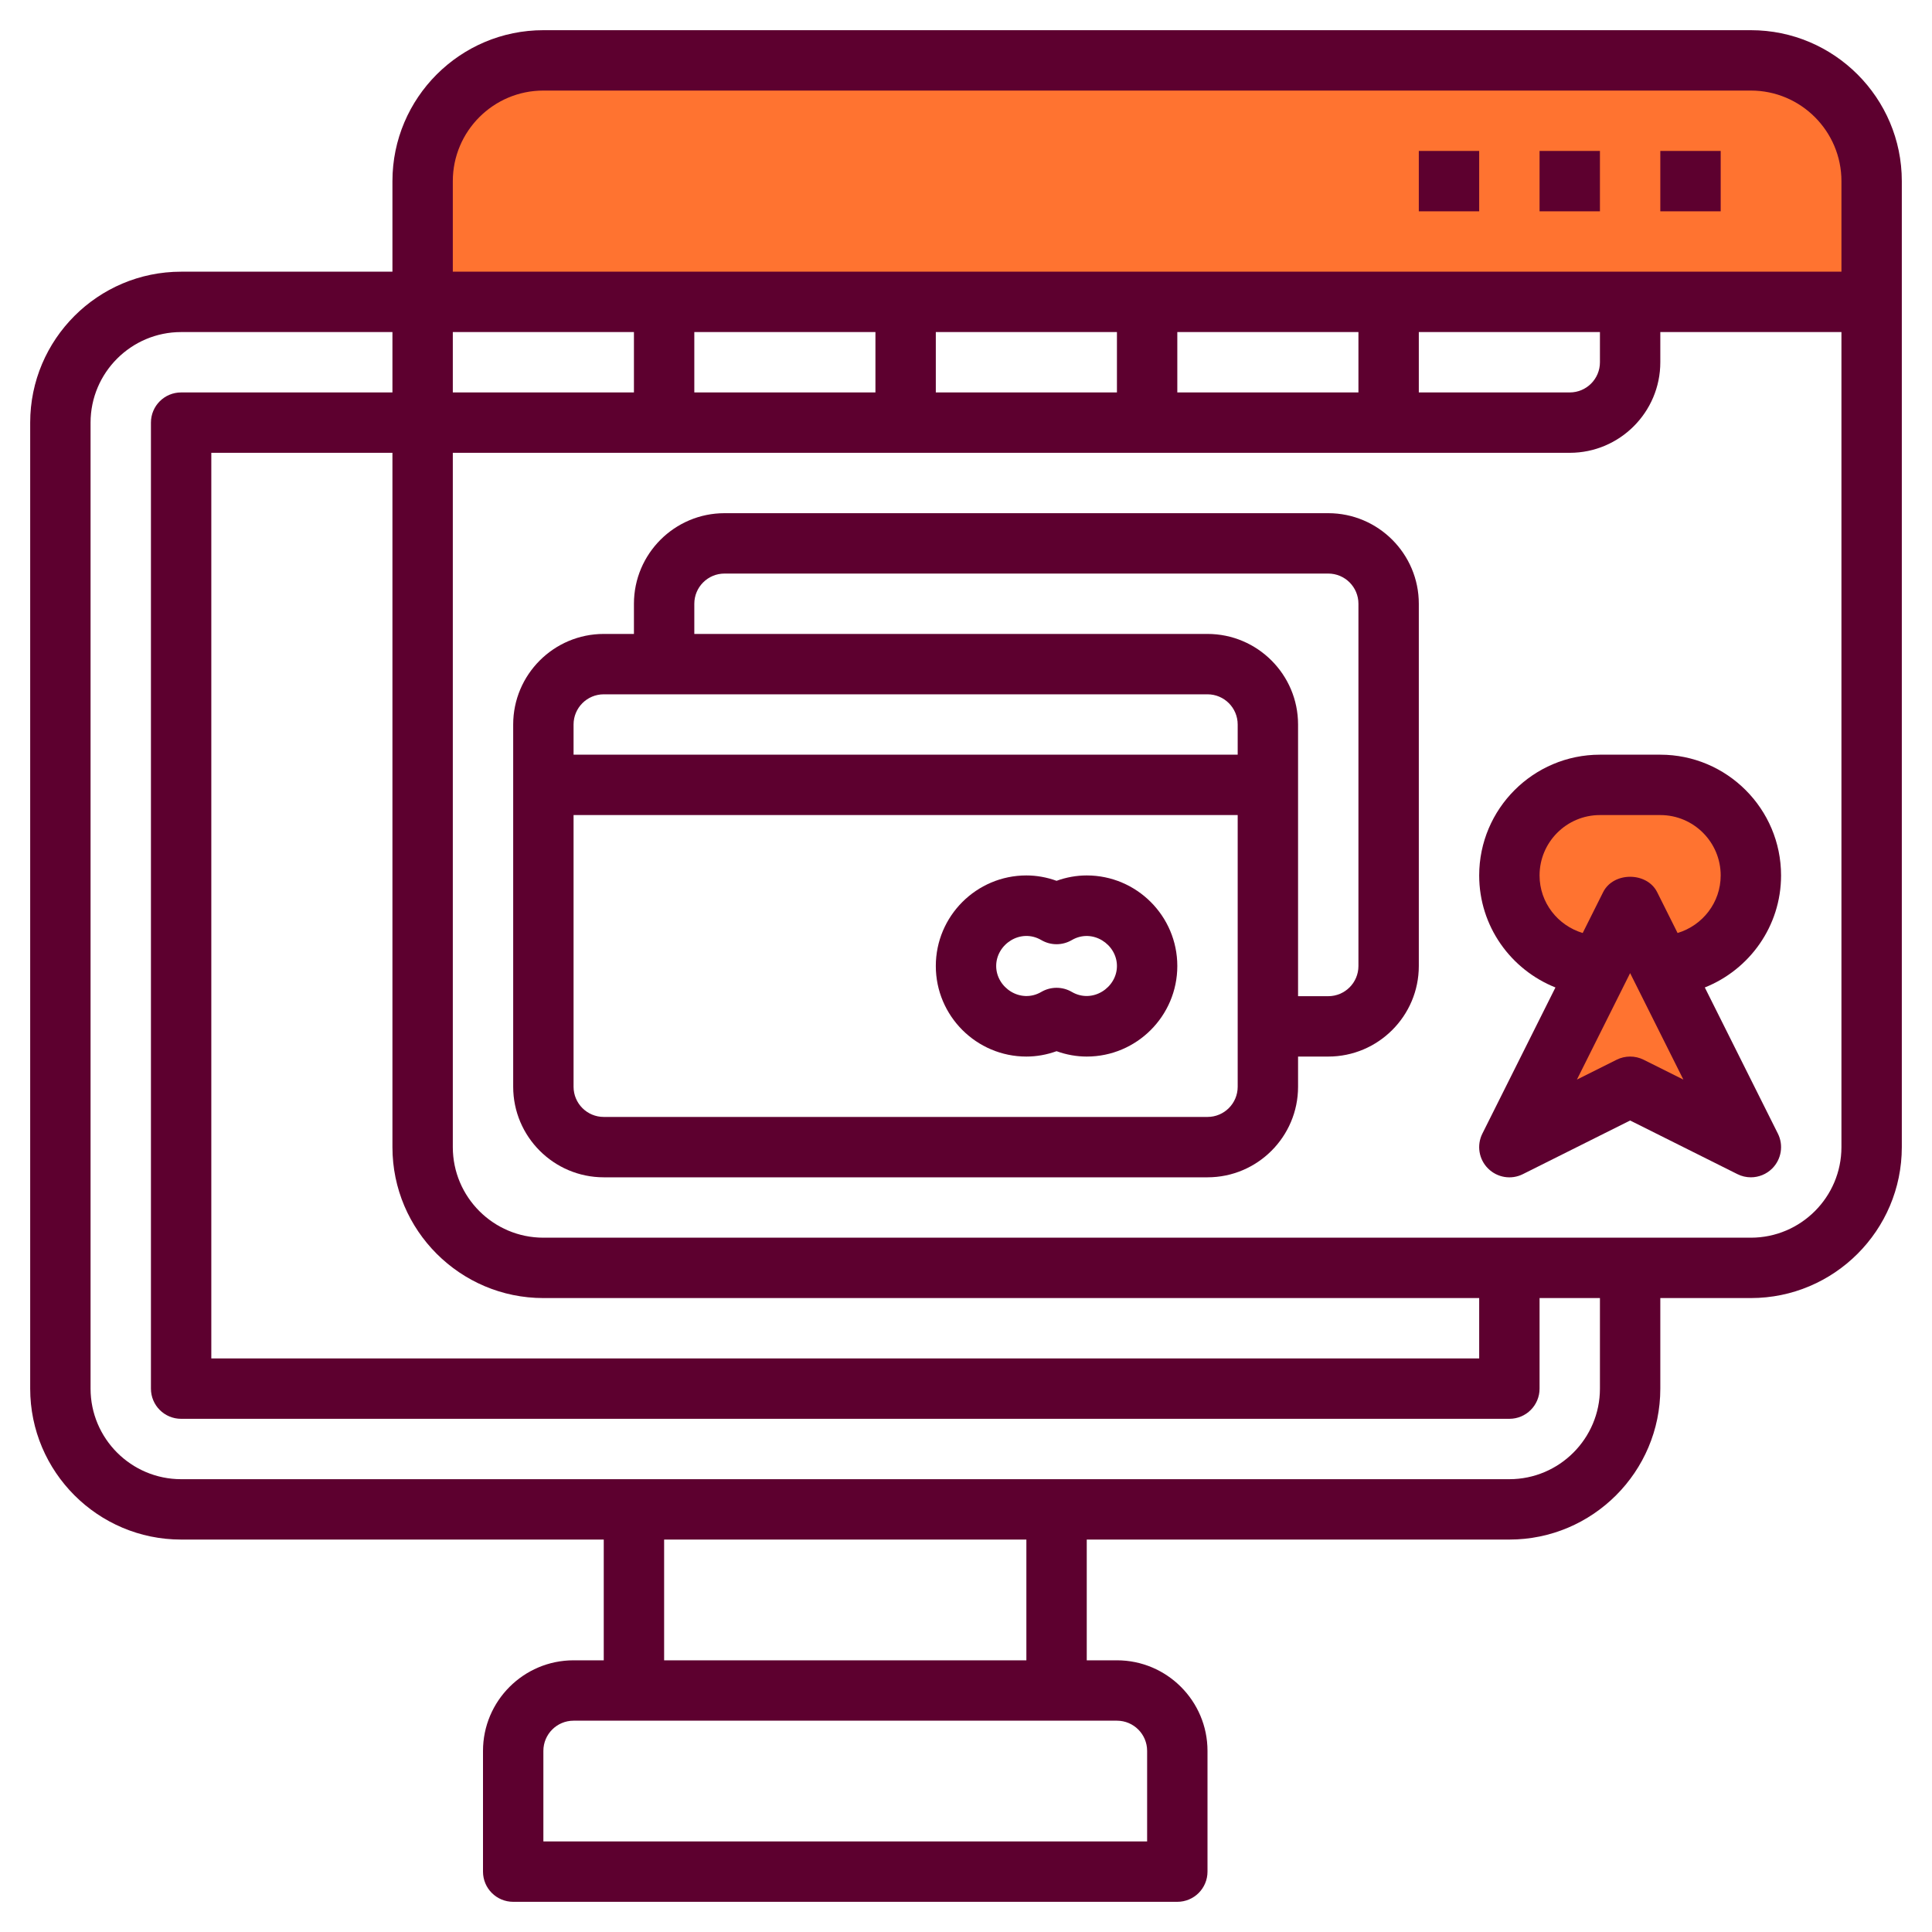 <?xml version="1.0"?>
<svg xmlns="http://www.w3.org/2000/svg" id="Layer_3" enable-background="new 0 0 64 64" height="512px" viewBox="0 0 64 64" width="512px" class=""><g><g><g fill="#f4b2b0"><path d="m53 32c-1.657 0-3-1.343-3-3 0-1.657 1.343-3 3-3h2c1.657 0 3 1.343 3 3 0 1.657-1.343 3-3 3z" data-original="#F4B2B0" class="active-path" style="fill:#FF7330" data-old_color="#F4B2B0"/><path d="m50 38 4-8 4 8-4-2z" data-original="#F4B2B0" class="active-path" style="fill:#FF7330" data-old_color="#F4B2B0"/><path d="m62 6c0-2.209-1.791-4-4-4h-40c-2.209 0-4 1.791-4 4v4h48z" data-original="#F4B2B0" class="active-path" style="fill:#FF7330" data-old_color="#F4B2B0"/></g><g fill="#b3404a"><path d="m58 1h-40c-2.757 0-5 2.243-5 5v3h-7c-2.757 0-5 2.243-5 5v32c0 2.757 2.243 5 5 5h14v4h-1c-1.654 0-3 1.346-3 3v4c0 .553.447 1 1 1h22c.553 0 1-.447 1-1v-4c0-1.654-1.346-3-3-3h-1v-4h14c2.757 0 5-2.243 5-5v-3h3c2.757 0 5-2.243 5-5v-32c0-2.757-2.243-5-5-5zm-40 2h40c1.654 0 3 1.346 3 3v3h-46v-3c0-1.654 1.346-3 3-3zm0 40h31v2h-42v-30h6v23c0 2.757 2.243 5 5 5zm-3-32h6v2h-6zm8 0h6v2h-6zm8 0h6v2h-6zm8 0h6v2h-6zm8 0h6v1c0 .552-.448 1-1 1h-5zm-9 47v3h-20v-3c0-.552.448-1 1-1h18c.552 0 1 .448 1 1zm-4-3h-12v-4h12zm19-9c0 1.654-1.346 3-3 3h-44c-1.654 0-3-1.346-3-3v-32c0-1.654 1.346-3 3-3h7v2h-7c-.553 0-1 .447-1 1v32c0 .553.447 1 1 1h44c.553 0 1-.447 1-1v-3h2zm5-5h-40c-1.654 0-3-1.346-3-3v-23h37c1.654 0 3-1.346 3-3v-1h6v27c0 1.654-1.346 3-3 3z" data-original="#B3404A" class="" style="fill:#5D002F" data-old_color="#B3404A"/><path d="m55 5h2v2h-2z" data-original="#B3404A" class="" style="fill:#5D002F" data-old_color="#B3404A"/><path d="m51 5h2v2h-2z" data-original="#B3404A" class="" style="fill:#5D002F" data-old_color="#B3404A"/><path d="m47 5h2v2h-2z" data-original="#B3404A" class="" style="fill:#5D002F" data-old_color="#B3404A"/><path d="m59 29c0-2.206-1.794-4-4-4h-2c-2.206 0-4 1.794-4 4 0 1.685 1.049 3.122 2.526 3.711l-2.421 4.842c-.192.385-.117.85.188 1.154.306.306.771.381 1.154.188l3.553-1.777 3.553 1.776c.142.072.295.106.447.106.259 0 .515-.101.707-.293.305-.305.38-.77.188-1.154l-2.421-4.842c1.477-.589 2.526-2.026 2.526-3.711zm-4.553 6.105c-.14-.07-.294-.105-.447-.105s-.307.035-.447.105l-1.316.658 1.763-3.527 1.764 3.527zm1.125-4.198-.677-1.354c-.34-.678-1.449-.678-1.789 0l-.677 1.354c-.824-.248-1.429-1.004-1.429-1.907 0-1.103.897-2 2-2h2c1.103 0 2 .897 2 2 0 .903-.605 1.659-1.428 1.907z" data-original="#B3404A" class="" style="fill:#5D002F" data-old_color="#B3404A"/><path d="m44 17h-20c-1.654 0-3 1.346-3 3v1h-1c-1.654 0-3 1.346-3 3v12c0 1.654 1.346 3 3 3h20c1.654 0 3-1.346 3-3v-1h1c1.654 0 3-1.346 3-3v-12c0-1.654-1.346-3-3-3zm-24 6h20c.552 0 1 .448 1 1v1h-22v-1c0-.552.448-1 1-1zm20 14h-20c-.552 0-1-.448-1-1v-9h22v9c0 .552-.448 1-1 1zm5-5c0 .552-.448 1-1 1h-1v-9c0-1.654-1.346-3-3-3h-17v-1c0-.552.448-1 1-1h20c.552 0 1 .448 1 1z" data-original="#B3404A" class="" style="fill:#5D002F" data-old_color="#B3404A"/><path d="m36 29c-.339 0-.677.061-1 .178-.323-.117-.661-.178-1-.178-1.654 0-3 1.346-3 3s1.346 3 3 3c.339 0 .677-.061 1-.178.323.117.661.178 1 .178 1.654 0 3-1.346 3-3s-1.346-3-3-3zm-.496 3.858c-.156-.091-.33-.136-.504-.136s-.348.045-.504.136c-.683.401-1.496-.137-1.496-.858-.001-.722.811-1.26 1.496-.858.312.182.695.182 1.008 0 .683-.4 1.496.137 1.496.858 0 .72-.814 1.257-1.496.858z" data-original="#B3404A" class="" style="fill:#5D002F" data-old_color="#B3404A"/></g></g></g> </svg>
